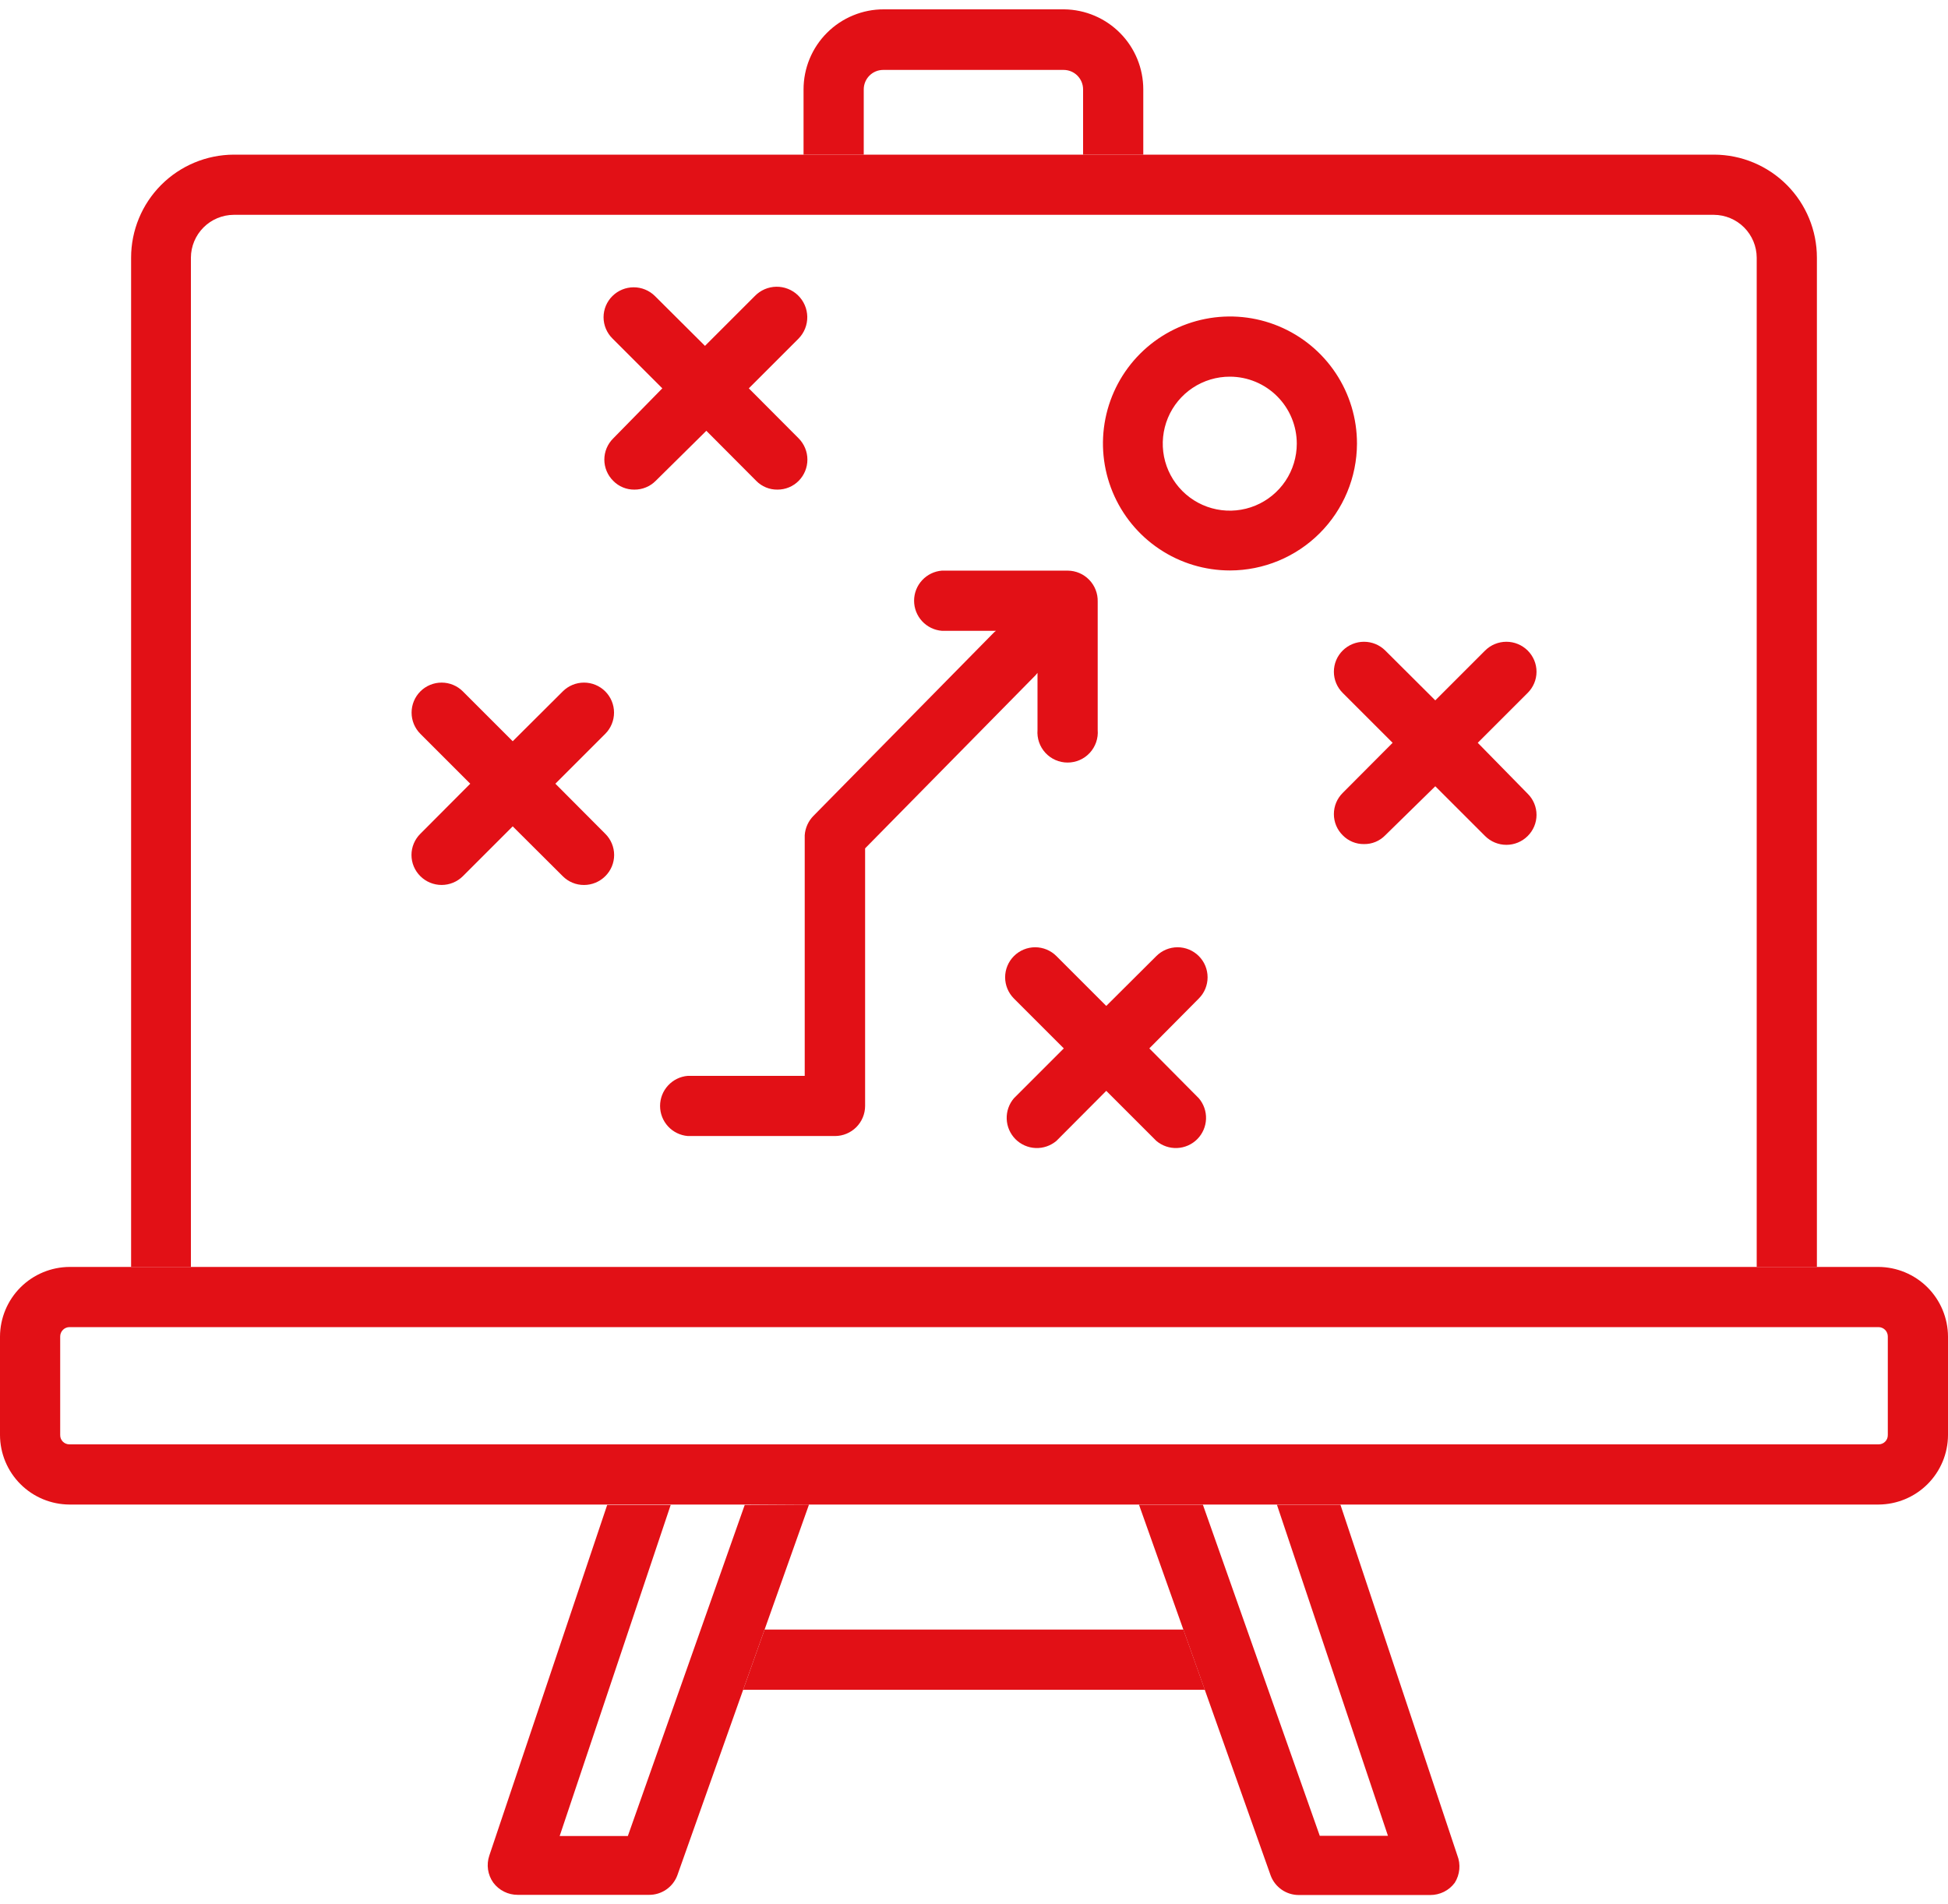 <svg width="90" height="88" viewBox="0 0 90 88" fill="none" xmlns="http://www.w3.org/2000/svg">
<path d="M83.943 11.908V58.545H81.162V11.908C81.16 11.383 80.95 10.881 80.58 10.51C80.209 10.139 79.707 9.93 79.182 9.927H10.8C10.276 9.93 9.773 10.139 9.403 10.51C9.032 10.881 8.822 11.383 8.82 11.908V58.545H6.057V11.908C6.057 10.648 6.556 9.44 7.445 8.547C8.334 7.655 9.541 7.151 10.8 7.146H79.2C80.46 7.151 81.666 7.655 82.555 8.547C83.444 9.44 83.943 10.648 83.943 11.908Z" fill="#E21016"/>
<path d="M86.787 58.545H3.213C2.362 58.55 1.548 58.89 0.946 59.491C0.345 60.093 0.005 60.907 0 61.758L0 66.312C0.002 67.163 0.342 67.979 0.944 68.581C1.546 69.183 2.362 69.522 3.213 69.525H86.787C87.638 69.522 88.454 69.183 89.056 68.581C89.658 67.979 89.998 67.163 90 66.312V61.758C89.995 60.907 89.655 60.093 89.054 59.491C88.452 58.89 87.638 58.55 86.787 58.545ZM87.219 66.312C87.22 66.369 87.21 66.426 87.189 66.479C87.167 66.532 87.136 66.58 87.095 66.62C87.055 66.66 87.007 66.692 86.954 66.713C86.901 66.735 86.844 66.745 86.787 66.744H3.213C3.156 66.745 3.099 66.735 3.046 66.713C2.993 66.692 2.945 66.66 2.905 66.62C2.864 66.58 2.833 66.532 2.811 66.479C2.79 66.426 2.78 66.369 2.781 66.312V61.758C2.781 61.643 2.827 61.533 2.908 61.452C2.989 61.371 3.098 61.326 3.213 61.326H86.787C86.902 61.326 87.011 61.371 87.093 61.452C87.174 61.533 87.219 61.643 87.219 61.758V66.312Z" fill="#E21016"/>
<path d="M49.167 0.432H40.833C40.346 0.43 39.864 0.525 39.415 0.711C38.965 0.896 38.556 1.168 38.212 1.512C37.867 1.855 37.594 2.264 37.407 2.713C37.221 3.162 37.125 3.644 37.125 4.131V7.146H39.906V4.131C39.906 3.892 40.001 3.663 40.17 3.494C40.338 3.325 40.567 3.231 40.806 3.231H49.14C49.379 3.231 49.608 3.325 49.776 3.494C49.945 3.663 50.04 3.892 50.04 4.131V7.146H52.821V4.131C52.821 3.157 52.438 2.223 51.754 1.531C51.07 0.838 50.14 0.443 49.167 0.432Z" fill="#E21016"/>
<path d="M36.9 20.258C37.158 20.519 37.303 20.872 37.303 21.239C37.303 21.606 37.158 21.959 36.9 22.22C36.772 22.349 36.619 22.452 36.45 22.521C36.282 22.591 36.101 22.626 35.919 22.625C35.736 22.628 35.555 22.593 35.387 22.523C35.218 22.454 35.065 22.351 34.938 22.22L32.634 19.907L30.294 22.22C30.166 22.349 30.013 22.452 29.844 22.521C29.676 22.591 29.495 22.626 29.313 22.625C29.131 22.628 28.949 22.593 28.781 22.523C28.612 22.454 28.459 22.351 28.332 22.22C28.202 22.092 28.099 21.939 28.028 21.77C27.958 21.602 27.921 21.421 27.921 21.239C27.921 21.056 27.958 20.875 28.028 20.707C28.099 20.539 28.202 20.386 28.332 20.258L30.6 17.945L28.296 15.641C28.166 15.513 28.063 15.36 27.992 15.191C27.922 15.023 27.885 14.842 27.885 14.66C27.885 14.477 27.922 14.296 27.992 14.128C28.063 13.96 28.166 13.807 28.296 13.679C28.557 13.421 28.91 13.276 29.277 13.276C29.644 13.276 29.997 13.421 30.258 13.679L32.571 15.983L34.875 13.679C35.004 13.546 35.157 13.44 35.327 13.366C35.497 13.293 35.68 13.253 35.865 13.25C36.05 13.247 36.234 13.281 36.406 13.349C36.578 13.417 36.736 13.518 36.868 13.647C37.001 13.776 37.108 13.93 37.181 14.1C37.255 14.27 37.294 14.452 37.297 14.637C37.3 14.823 37.266 15.007 37.198 15.179C37.13 15.351 37.029 15.508 36.9 15.641L34.596 17.945L36.9 20.258Z" fill="#E21016"/>
<path d="M27.963 38.528C28.093 38.656 28.196 38.809 28.267 38.978C28.337 39.146 28.374 39.327 28.374 39.509C28.374 39.692 28.337 39.873 28.267 40.041C28.196 40.209 28.093 40.362 27.963 40.49C27.702 40.749 27.349 40.895 26.982 40.895C26.8 40.896 26.619 40.861 26.451 40.791C26.282 40.722 26.13 40.619 26.001 40.49L23.688 38.186L21.384 40.49C21.123 40.749 20.77 40.894 20.403 40.894C20.036 40.894 19.683 40.749 19.422 40.49C19.292 40.362 19.189 40.209 19.118 40.041C19.047 39.873 19.011 39.692 19.011 39.509C19.011 39.327 19.047 39.146 19.118 38.978C19.189 38.809 19.292 38.656 19.422 38.528L21.726 36.215L19.422 33.911C19.162 33.651 19.016 33.298 19.016 32.93C19.016 32.562 19.162 32.209 19.422 31.949C19.682 31.689 20.035 31.543 20.403 31.543C20.771 31.543 21.124 31.689 21.384 31.949L23.688 34.253L26.001 31.949C26.261 31.689 26.614 31.543 26.982 31.543C27.35 31.543 27.703 31.689 27.963 31.949C28.223 32.209 28.369 32.562 28.369 32.93C28.369 33.298 28.223 33.651 27.963 33.911L25.659 36.215L27.963 38.528Z" fill="#E21016"/>
<path d="M70.578 36.675C70.708 36.803 70.811 36.955 70.882 37.124C70.953 37.292 70.989 37.473 70.989 37.656C70.989 37.838 70.953 38.019 70.882 38.187C70.811 38.356 70.708 38.508 70.578 38.636C70.317 38.895 69.965 39.04 69.597 39.04C69.23 39.04 68.877 38.895 68.616 38.636L66.312 36.333L63.999 38.6C63.872 38.731 63.719 38.834 63.55 38.904C63.382 38.974 63.201 39.008 63.018 39.005C62.836 39.008 62.655 38.973 62.486 38.903C62.318 38.834 62.165 38.731 62.037 38.6C61.907 38.472 61.804 38.32 61.733 38.151C61.663 37.983 61.627 37.802 61.627 37.62C61.627 37.437 61.663 37.256 61.733 37.088C61.804 36.919 61.907 36.767 62.037 36.639L64.341 34.325L62.037 32.022C61.907 31.893 61.804 31.741 61.733 31.572C61.663 31.404 61.627 31.223 61.627 31.041C61.627 30.858 61.663 30.677 61.733 30.509C61.804 30.34 61.907 30.188 62.037 30.059C62.298 29.801 62.651 29.656 63.018 29.656C63.386 29.656 63.738 29.801 63.999 30.059L66.312 32.364L68.616 30.059C68.877 29.801 69.23 29.656 69.597 29.656C69.965 29.656 70.317 29.801 70.578 30.059C70.708 30.188 70.811 30.34 70.882 30.509C70.953 30.677 70.989 30.858 70.989 31.041C70.989 31.223 70.953 31.404 70.882 31.572C70.811 31.741 70.708 31.893 70.578 32.022L68.274 34.325L70.578 36.675Z" fill="#E21016"/>
<path d="M55.386 50.75C55.614 51.016 55.733 51.359 55.72 51.709C55.706 52.06 55.562 52.392 55.314 52.641C55.067 52.889 54.735 53.035 54.385 53.05C54.034 53.065 53.691 52.947 53.424 52.721L51.111 50.408L48.807 52.721C48.539 52.947 48.196 53.065 47.846 53.05C47.495 53.035 47.164 52.889 46.916 52.641C46.669 52.392 46.524 52.06 46.511 51.709C46.498 51.359 46.617 51.016 46.845 50.75L49.149 48.446L46.845 46.142C46.716 46.013 46.614 45.86 46.544 45.692C46.474 45.523 46.438 45.343 46.438 45.161C46.438 44.979 46.474 44.798 46.544 44.63C46.614 44.462 46.716 44.309 46.845 44.18C46.974 44.051 47.127 43.949 47.295 43.879C47.463 43.809 47.644 43.773 47.826 43.773C48.008 43.773 48.188 43.809 48.357 43.879C48.525 43.949 48.678 44.051 48.807 44.18L51.111 46.484L53.424 44.18C53.553 44.051 53.706 43.949 53.874 43.879C54.042 43.809 54.223 43.773 54.405 43.773C54.587 43.773 54.767 43.809 54.936 43.879C55.104 43.949 55.257 44.051 55.386 44.18C55.515 44.309 55.617 44.462 55.687 44.63C55.756 44.798 55.792 44.979 55.792 45.161C55.792 45.343 55.756 45.523 55.687 45.692C55.617 45.86 55.515 46.013 55.386 46.142L53.1 48.446L55.386 50.75Z" fill="#E21016"/>
<path d="M50.715 27.8V33.731C50.731 33.923 50.706 34.116 50.643 34.298C50.58 34.48 50.48 34.648 50.35 34.789C50.219 34.931 50.061 35.044 49.884 35.121C49.708 35.198 49.517 35.238 49.325 35.238C49.132 35.238 48.941 35.198 48.765 35.121C48.589 35.044 48.43 34.931 48.299 34.789C48.169 34.648 48.069 34.48 48.006 34.298C47.943 34.116 47.919 33.923 47.934 33.731V31.094L47.844 31.202L39.969 39.203V51.11C39.967 51.477 39.82 51.828 39.561 52.088C39.301 52.347 38.95 52.494 38.583 52.496H31.779C31.43 52.468 31.104 52.309 30.866 52.052C30.628 51.794 30.496 51.456 30.496 51.106C30.496 50.755 30.628 50.417 30.866 50.16C31.104 49.902 31.43 49.743 31.779 49.715H37.179V38.6C37.201 38.261 37.345 37.941 37.584 37.7L45.9 29.249C45.935 29.211 45.974 29.178 46.017 29.15H43.515C43.166 29.122 42.84 28.963 42.602 28.706C42.364 28.448 42.232 28.11 42.232 27.76C42.232 27.409 42.364 27.071 42.602 26.814C42.84 26.556 43.166 26.397 43.515 26.369H49.329C49.515 26.37 49.698 26.408 49.869 26.481C50.039 26.554 50.194 26.66 50.323 26.794C50.452 26.927 50.553 27.084 50.62 27.257C50.688 27.43 50.72 27.615 50.715 27.8Z" fill="#E21016"/>
<path d="M56.826 26.361C55.665 26.361 54.53 26.017 53.565 25.371C52.6 24.726 51.848 23.809 51.404 22.736C50.96 21.664 50.844 20.483 51.071 19.345C51.299 18.206 51.858 17.161 52.68 16.34C53.501 15.52 54.548 14.962 55.687 14.737C56.826 14.511 58.006 14.629 59.078 15.074C60.15 15.52 61.066 16.273 61.709 17.239C62.353 18.206 62.696 19.341 62.694 20.502C62.689 22.056 62.069 23.545 60.969 24.643C59.87 25.741 58.38 26.359 56.826 26.361ZM56.826 17.406C56.213 17.404 55.614 17.584 55.103 17.923C54.593 18.262 54.195 18.745 53.959 19.311C53.724 19.877 53.661 20.499 53.779 21.101C53.898 21.702 54.192 22.254 54.625 22.688C55.057 23.122 55.609 23.418 56.21 23.538C56.81 23.658 57.434 23.597 58 23.363C58.566 23.129 59.05 22.732 59.391 22.223C59.731 21.714 59.913 21.115 59.913 20.502C59.913 19.682 59.588 18.896 59.009 18.316C58.431 17.736 57.646 17.408 56.826 17.406Z" fill="#E21016"/>
<path d="M37.377 69.525L35.325 75.303L34.335 78.084L31.293 86.661C31.194 86.927 31.015 87.156 30.782 87.316C30.549 87.477 30.272 87.563 29.988 87.561H23.922C23.702 87.562 23.485 87.512 23.288 87.413C23.091 87.315 22.919 87.171 22.788 86.994C22.661 86.815 22.579 86.608 22.547 86.391C22.516 86.173 22.537 85.951 22.608 85.743L28.053 69.543H30.987L25.857 84.843H29.007L34.407 69.543L37.377 69.525Z" fill="#E21016"/>
<path d="M67.212 87.002C67.081 87.179 66.91 87.323 66.713 87.421C66.516 87.519 66.298 87.57 66.078 87.569H60.012C59.729 87.571 59.452 87.485 59.218 87.324C58.985 87.163 58.806 86.935 58.707 86.669L55.665 78.092L54.675 75.311L52.623 69.533H55.575L60.975 84.833H64.125L58.995 69.533H61.929L67.329 85.733C67.41 85.939 67.442 86.161 67.422 86.382C67.401 86.602 67.33 86.815 67.212 87.002Z" fill="#E21016"/>
<path d="M55.665 78.084H34.335L35.325 75.303H54.675L55.665 78.084Z" fill="#E21016"/>
</svg>
